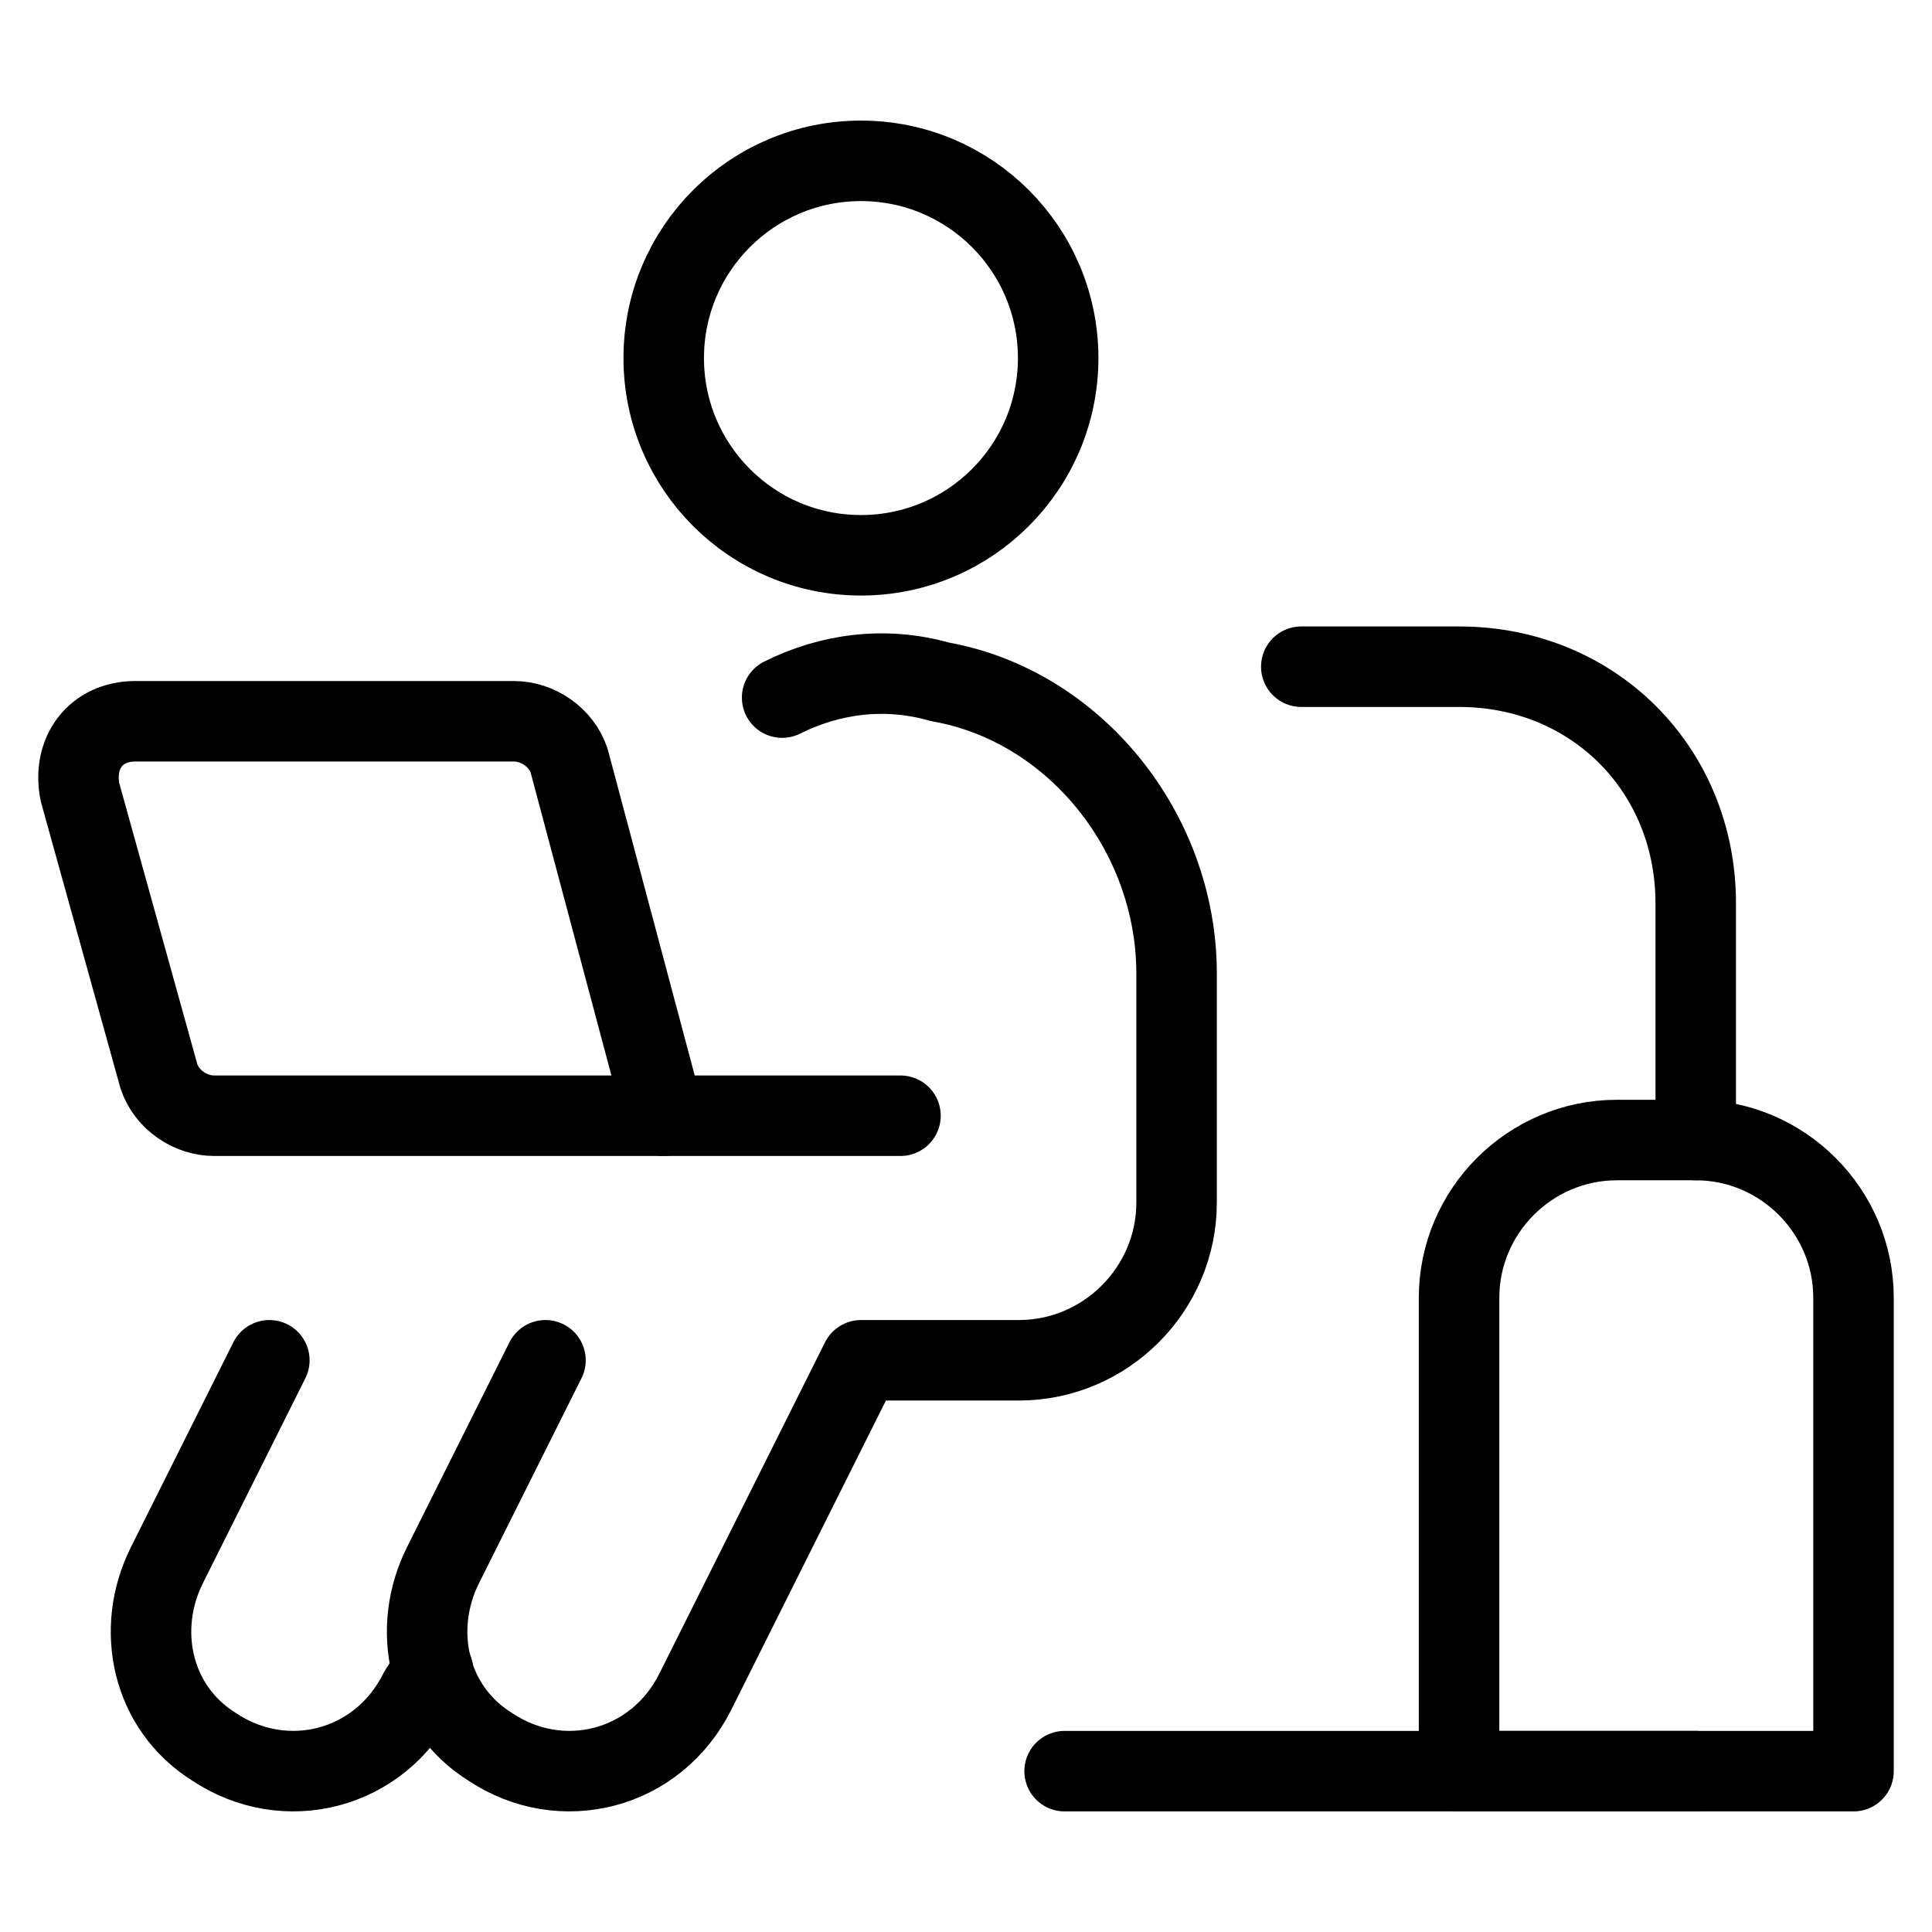 <svg xmlns="http://www.w3.org/2000/svg" fill="none" viewBox="0 0 24 24" id="Work-From-Home-User-Sofa--Streamline-Ultimate">
  <desc>
    Work From Home User Sofa Streamline Icon: https://streamlinehq.com
  </desc>
  <path stroke="#000000" stroke-linecap="round" stroke-linejoin="round" stroke-miterlimit="10" d="M9.716 8.666c0.588 -0.294 1.274 -0.392 1.96 -0.196 1.666 0.294 2.94 1.862 2.94 3.626v2.842c0 1.078 -0.882 1.96 -1.96 1.96h-1.96l-2.058 4.116c-0.49 0.98 -1.666 1.274 -2.548 0.686 -0.784 -0.49 -0.98 -1.47 -0.588 -2.254l1.274 -2.548" stroke-width="1"></path>
  <path stroke="#000000" stroke-linecap="round" stroke-linejoin="round" stroke-miterlimit="10" d="m3.346 16.898 -1.274 2.548c-0.392 0.784 -0.196 1.764 0.588 2.254 0.882 0.588 2.058 0.294 2.548 -0.686l0.17 -0.268" stroke-width="1"></path>
  <path stroke="#000000" stroke-linecap="round" stroke-linejoin="round" stroke-miterlimit="10" d="M10.695 6.898c1.353 0 2.45 -1.097 2.45 -2.45 0 -1.353 -1.097 -2.45 -2.45 -2.45 -1.353 0 -2.45 1.097 -2.45 2.45 0 1.353 1.097 2.45 2.45 2.45Z" stroke-width="1"></path>
  <path stroke="#000000" stroke-linecap="round" stroke-linejoin="round" stroke-miterlimit="10" d="M21.065 22.002h-7.84" stroke-width="1"></path>
  <path stroke="#000000" stroke-linecap="round" stroke-linejoin="round" stroke-miterlimit="10" d="M16.165 8.282h1.96c1.666 0 2.94 1.274 2.94 2.94v2.94" stroke-width="1"></path>
  <path stroke="#000000" stroke-linecap="round" stroke-linejoin="round" stroke-miterlimit="10" d="M23.025 22.002h-4.9v-5.88c0 -1.078 0.882 -1.96 1.96 -1.96h0.98c1.078 0 1.96 0.882 1.96 1.96v5.88Z" stroke-width="1"></path>
  <path stroke="#000000" stroke-linecap="round" stroke-linejoin="round" stroke-miterlimit="10" d="M8.246 13.86h-5.586c-0.294 0 -0.588 -0.196 -0.686 -0.49L0.994 9.842c-0.098 -0.49 0.196 -0.882 0.686 -0.882h4.704c0.294 0 0.588 0.196 0.686 0.49l1.176 4.41Z" stroke-width="1"></path>
  <path stroke="#000000" stroke-linecap="round" stroke-linejoin="round" stroke-miterlimit="10" d="M11.186 13.86H8.246" stroke-width="1"></path>
</svg>